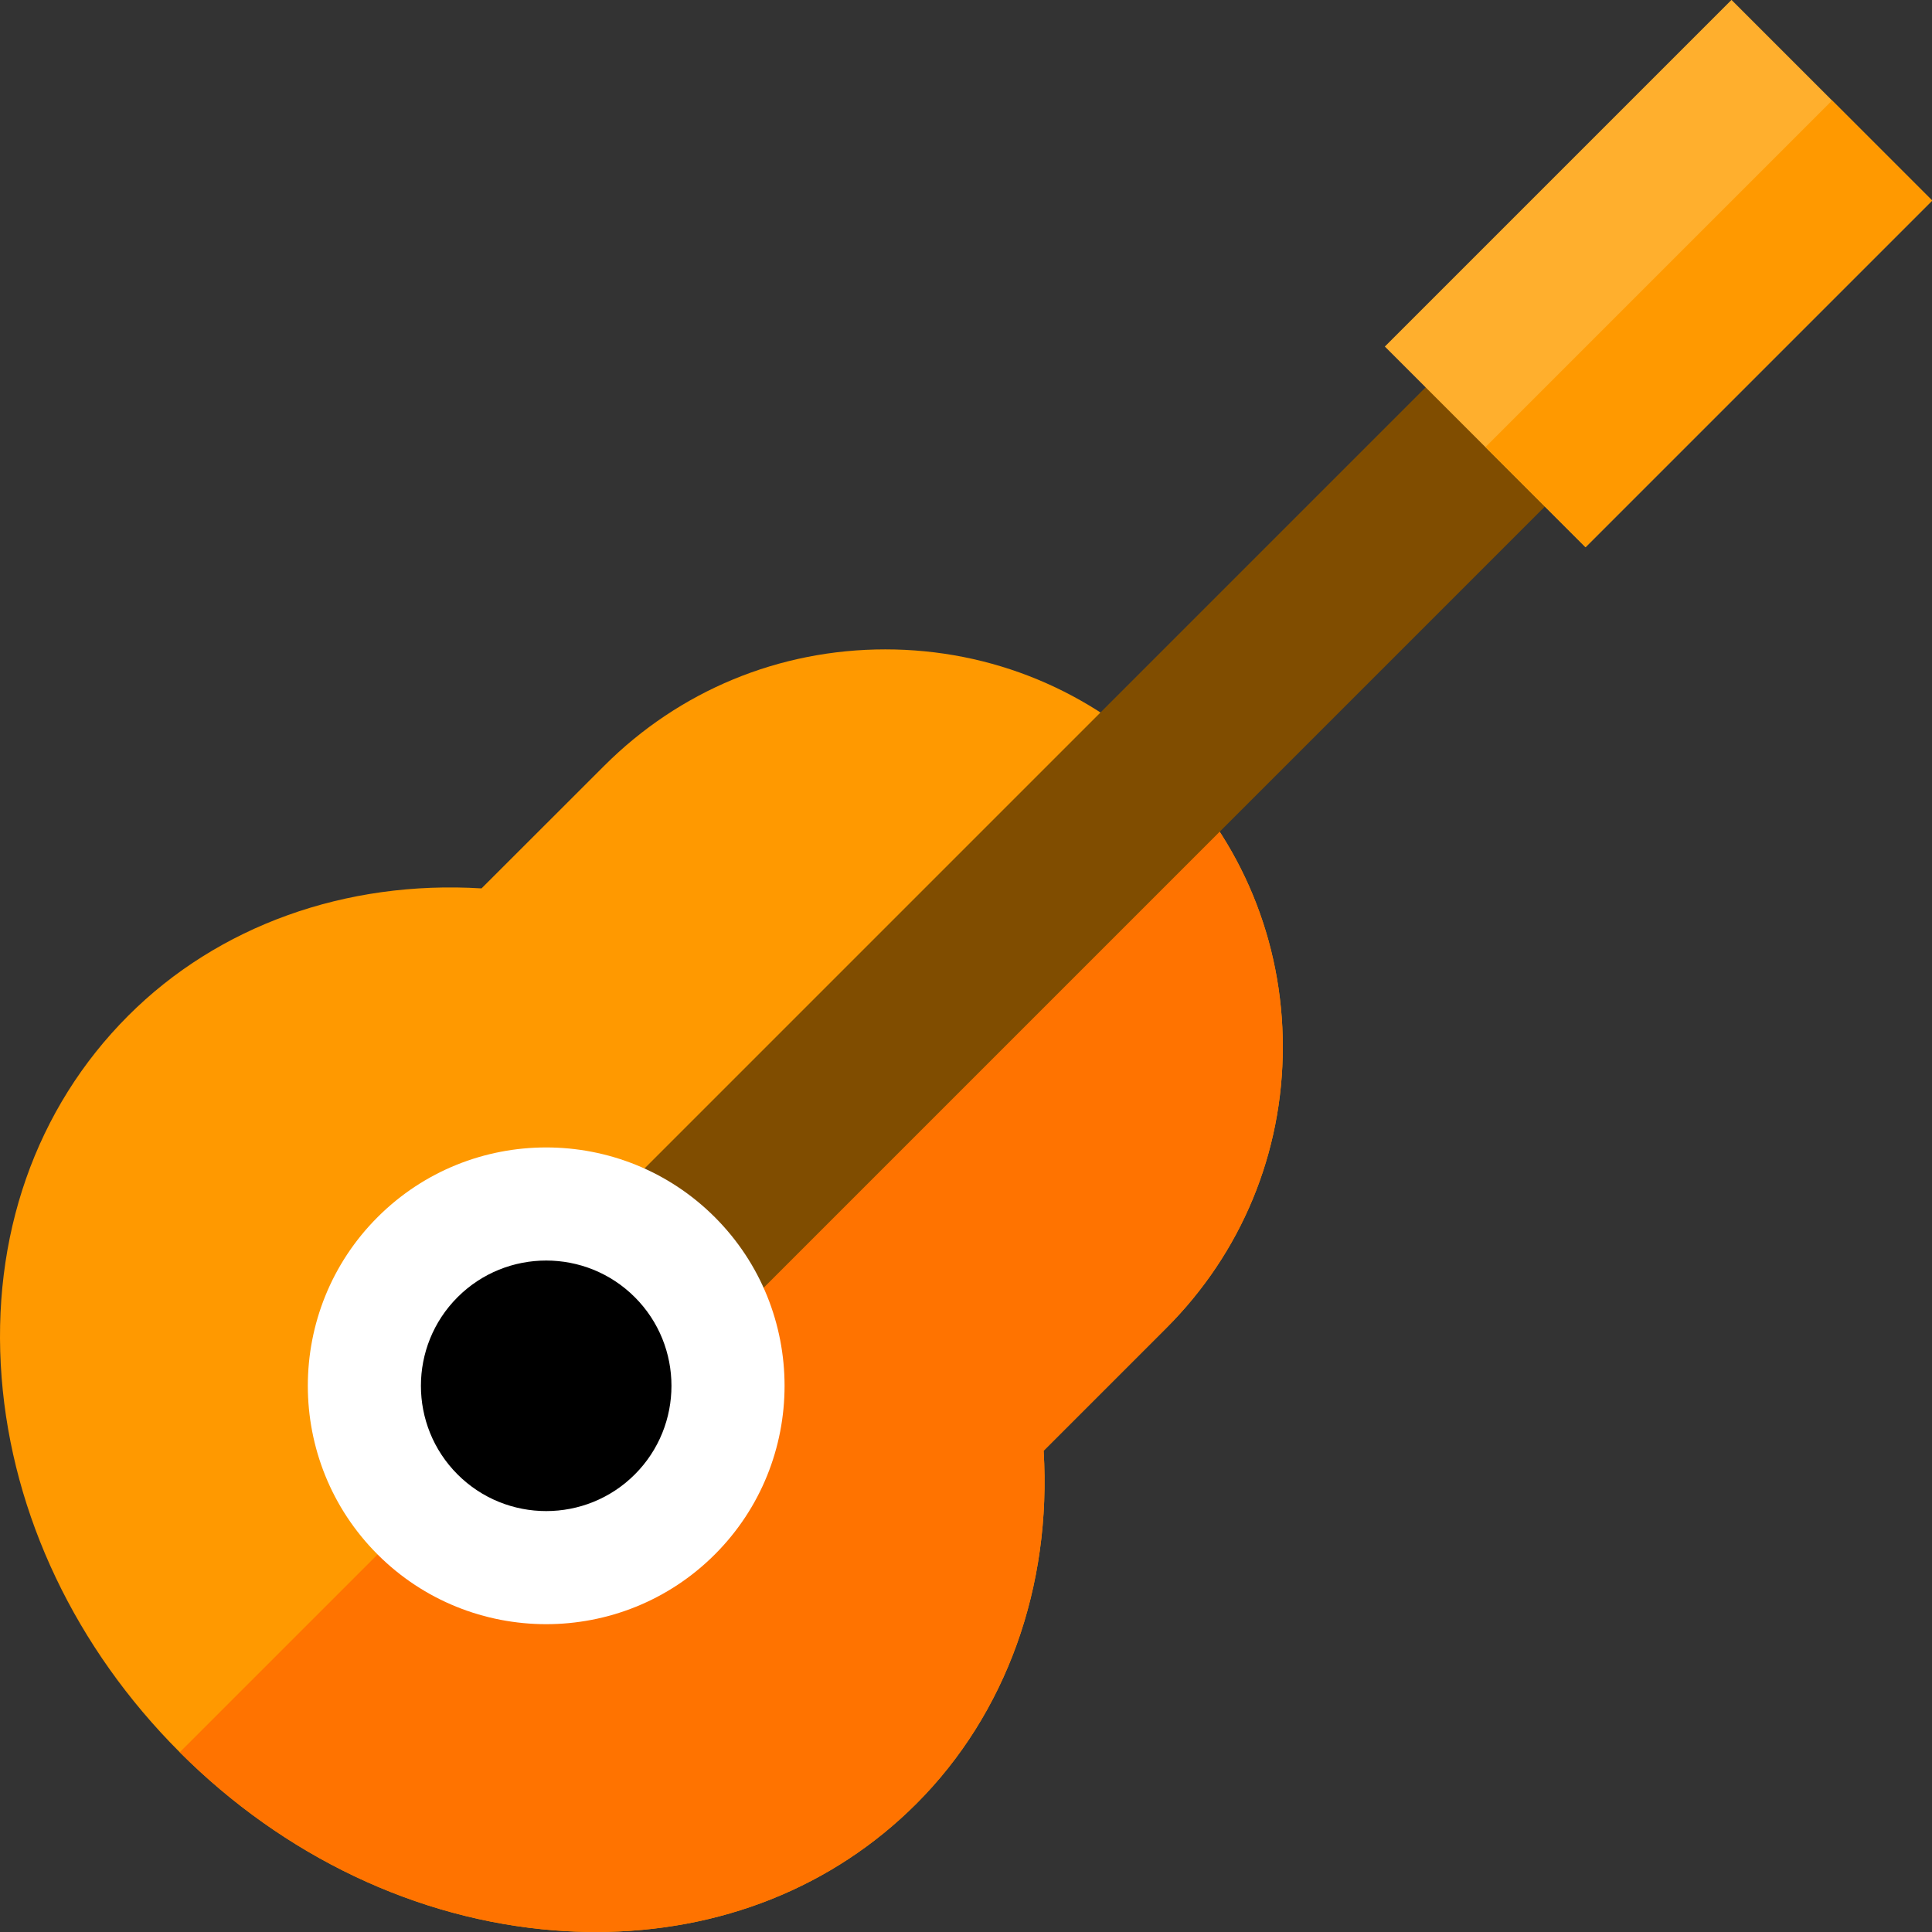 <?xml version="1.0" encoding="iso-8859-1"?>
<!-- Generator: Adobe Illustrator 19.0.0, SVG Export Plug-In . SVG Version: 6.00 Build 0)  -->
<svg xmlns="http://www.w3.org/2000/svg" xmlns:xlink="http://www.w3.org/1999/xlink" version="1.1" id="Capa_1" x="0px" y="0px" viewBox="0 0 511.996 511.996" style="enable-background:new 0 0 511.996 511.996;" xml:space="preserve">
<rect x="0" y="0" width="511.996" height="511.996" fill="#333333" stroke="none"/>
<path style="fill:#FF9900;" d="M339.956,277.434c0-28.138-10.958-54.593-30.855-74.489c-19.896-19.897-46.351-30.855-74.489-30.855  s-54.593,10.957-74.489,30.854c-12.357,12.357-23.389,23.376-32.515,32.486C91.611,233.239,57.825,245.323,34,269.15  C9.432,293.719-2.489,327.795,0.434,365.103c2.854,36.423,19.617,71.674,47.201,99.257c27.584,27.584,62.834,44.348,99.258,47.201  c3.702,0.29,7.368,0.434,11.001,0.434c32.971-0.001,62.821-11.87,84.952-34c23.808-23.808,35.895-57.567,33.722-93.54l32.532-32.532  C328.998,332.025,339.956,305.571,339.956,277.434z"/>
<path style="fill:#FF7300;" d="M47.636,464.36c27.584,27.584,62.834,44.348,99.258,47.201c3.702,0.29,7.368,0.434,11.001,0.434  c32.971-0.001,62.821-11.87,84.952-34c23.808-23.808,35.895-57.567,33.722-93.54l32.532-32.532  c19.897-19.897,30.855-46.351,30.855-74.488c0-28.138-10.958-54.593-30.855-74.489"/>
<rect x="270.276" y="23.561" transform="matrix(-0.707 -0.707 0.707 -0.707 344.42 581.391)" style="fill:#804D00;" width="44.688" height="391.606"/>
<rect x="374.492" y="34.926" transform="matrix(-0.707 0.707 -0.707 -0.707 801.496 -186.924)" style="fill:#FFAF2D;" width="129.939" height="75.215"/>
<rect x="387.818" y="67.097" transform="matrix(-0.707 0.707 -0.707 -0.707 833.67 -173.596)" style="fill:#FF9900;" width="129.939" height="37.526"/>
<circle cx="144.744" cy="367.256" r="48.208"/>
<path style="fill:#FFFFFF;" d="M144.745,430.421c-16.184,0-32.368-6.16-44.688-18.481c-24.642-24.641-24.642-64.736,0-89.378l0,0  c24.641-24.642,64.737-24.642,89.378,0c24.642,24.642,24.642,64.737,0,89.378C177.114,424.261,160.93,430.421,144.745,430.421z   M121.26,343.765c-12.95,12.95-12.95,34.021-0.001,46.971c12.95,12.95,34.021,12.95,46.971,0c12.95-12.95,12.95-34.021,0-46.971  C155.28,330.815,134.21,330.815,121.26,343.765L121.26,343.765z"/>
<g>
</g>
<g>
</g>
<g>
</g>
<g>
</g>
<g>
</g>
<g>
</g>
<g>
</g>
<g>
</g>
<g>
</g>
<g>
</g>
<g>
</g>
<g>
</g>
<g>
</g>
<g>
</g>
<g>
</g>
</svg>
